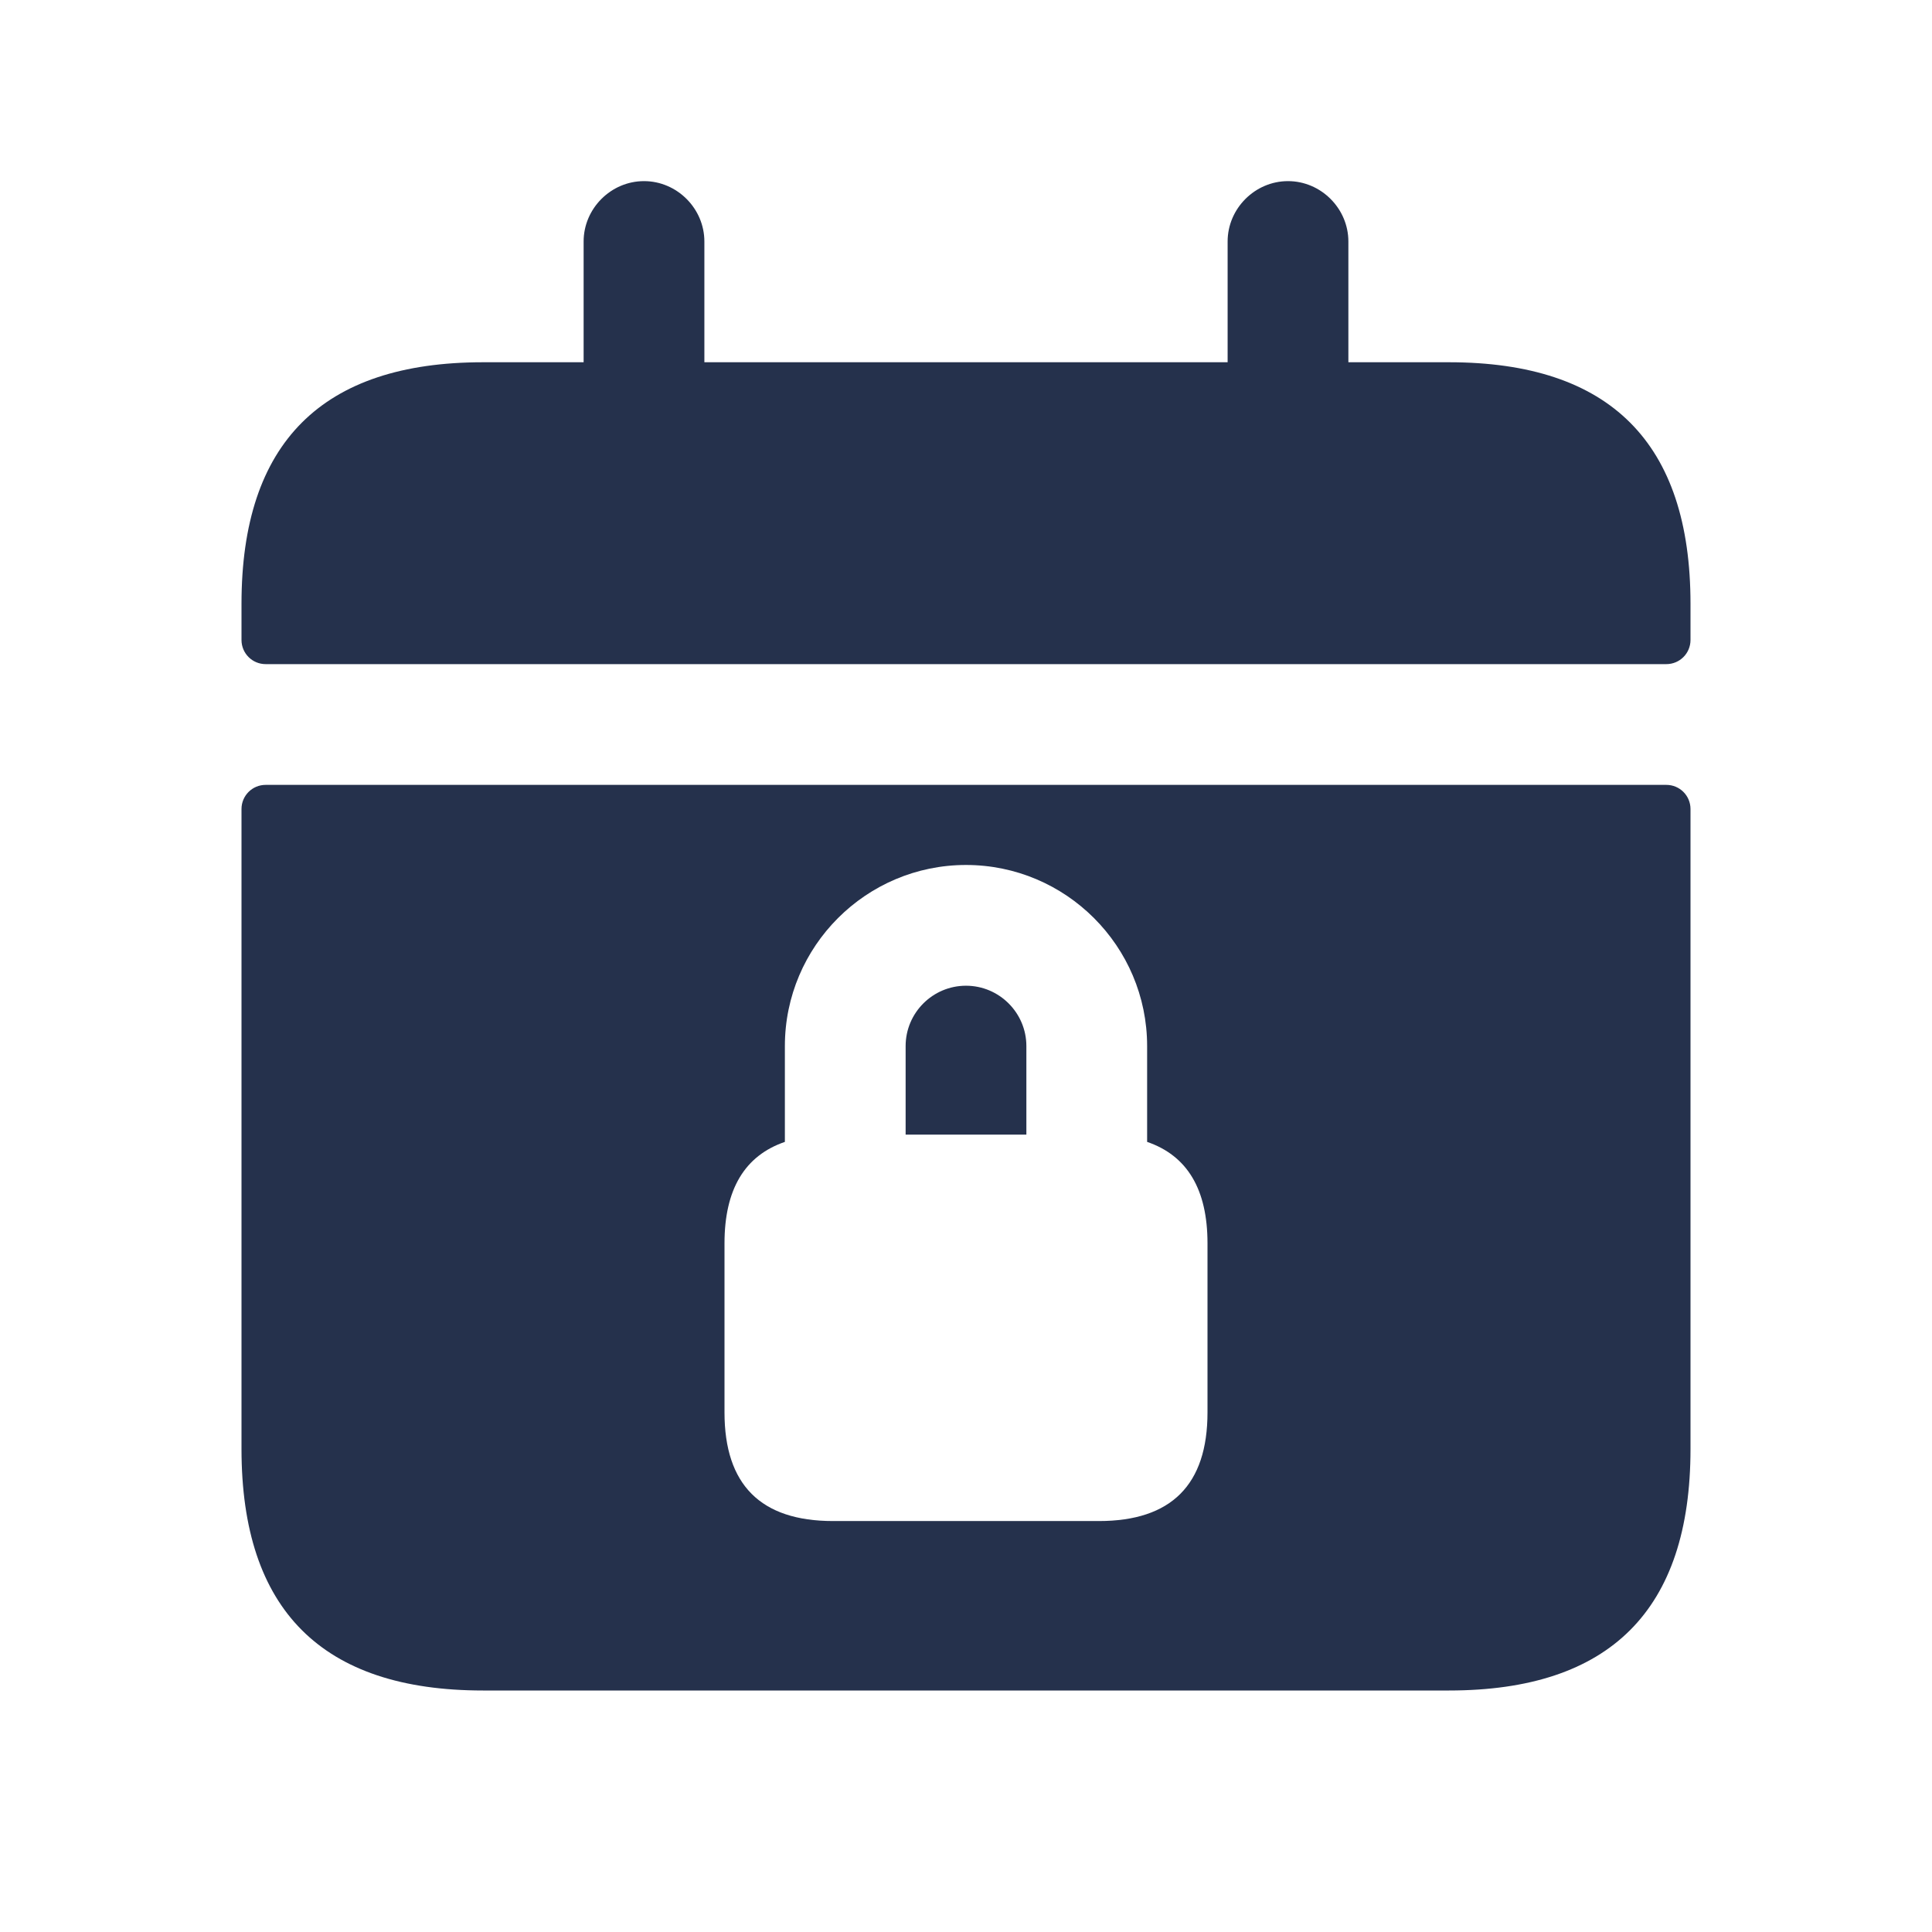 <svg width="24" height="24" viewBox="0 0 24 24" fill="none" xmlns="http://www.w3.org/2000/svg">
<path d="M12.75 12.995V14.095H11.25V12.995C11.25 12.581 11.587 12.245 12 12.245C12.413 12.245 12.75 12.582 12.75 12.995ZM21 10.05V18C21 20 20 21 18 21H6C4 21 3 20 3 18V10.05C3 9.884 3.134 9.75 3.3 9.75H20.7C20.866 9.75 21 9.884 21 10.05ZM15 15.445C15 14.775 14.749 14.356 14.25 14.185V12.995C14.25 11.754 13.24 10.745 12 10.745C10.76 10.745 9.75 11.754 9.75 12.995V14.185C9.251 14.356 9 14.775 9 15.445V17.545C9 18.445 9.45 18.895 10.35 18.895H13.65C14.55 18.895 15 18.445 15 17.545V15.445ZM18 4.5H16.75V3C16.75 2.59 16.41 2.25 16 2.25C15.59 2.25 15.25 2.59 15.25 3V4.5H8.75V3C8.75 2.59 8.41 2.25 8 2.25C7.59 2.25 7.25 2.59 7.25 3V4.5H6C4 4.5 3 5.5 3 7.5V7.95C3 8.116 3.134 8.25 3.3 8.25H20.7C20.866 8.25 21 8.116 21 7.95V7.5C21 5.5 20 4.5 18 4.5Z" fill="#25314C"/>
</svg>
